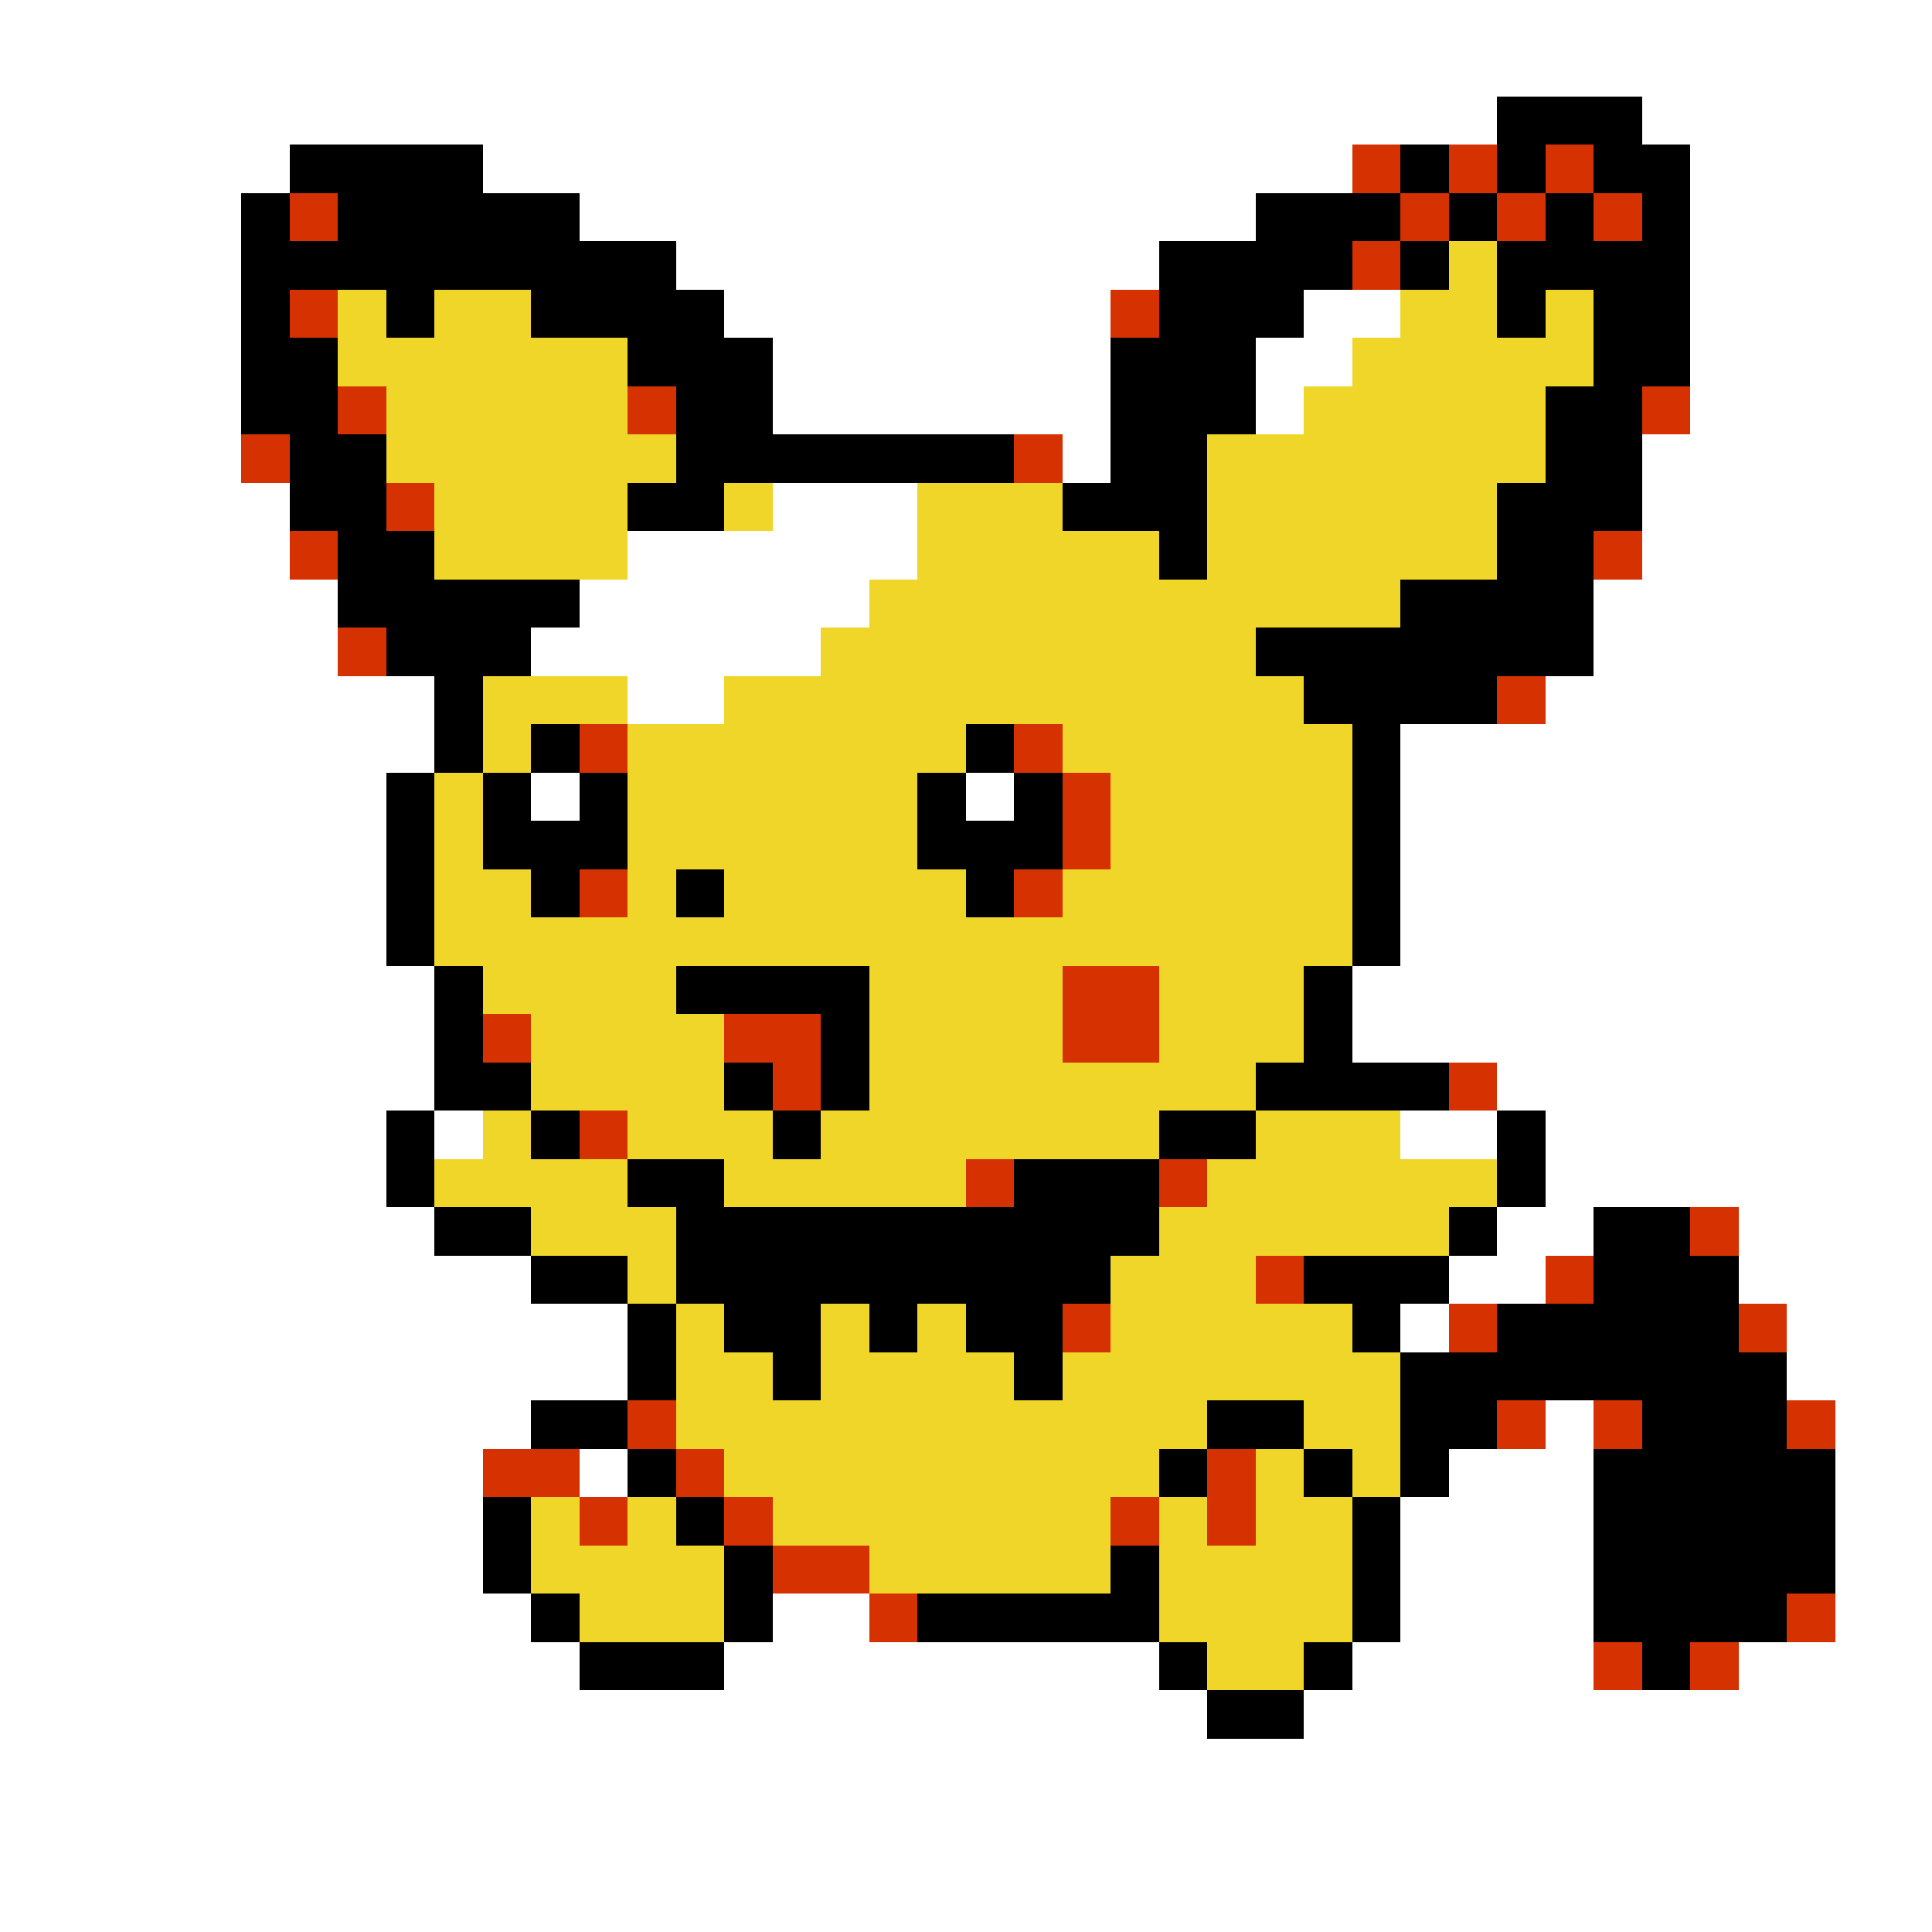<svg xmlns="http://www.w3.org/2000/svg" viewBox="0 -0.5 40 40" shape-rendering="crispEdges">
<rect x="0" y="-0.5" width="40" height="40" fill="#333333" stroke="none"/>
<path stroke="#ffffff" d="M0 0h40M0 1h40M0 2h31M34 2h6M0 3h6M10 3h18M35 3h5M0 4h5M12 4h14M35 4h5M0 5h5M14 5h10M35 5h5M0 6h5M15 6h8M27 6h2M35 6h5M0 7h5M16 7h7M26 7h2M35 7h5M0 8h5M16 8h7M26 8h1M35 8h5M0 9h5M22 9h1M34 9h6M0 10h6M16 10h3M34 10h6M0 11h6M13 11h6M34 11h6M0 12h7M12 12h6M33 12h7M0 13h7M11 13h6M33 13h7M0 14h9M13 14h2M32 14h8M0 15h9M29 15h11M0 16h8M11 16h1M20 16h1M29 16h11M0 17h8M29 17h11M0 18h8M29 18h11M0 19h8M29 19h11M0 20h9M28 20h12M0 21h9M28 21h12M0 22h9M31 22h9M0 23h8M9 23h1M29 23h2M32 23h8M0 24h8M32 24h8M0 25h9M31 25h2M36 25h4M0 26h11M30 26h2M36 26h4M0 27h13M29 27h1M37 27h3M0 28h13M37 28h3M0 29h11M32 29h1M38 29h2M0 30h10M12 30h1M30 30h3M38 30h2M0 31h10M29 31h4M38 31h2M0 32h10M29 32h4M38 32h2M0 33h11M16 33h2M29 33h4M38 33h2M0 34h12M15 34h9M28 34h5M36 34h4M0 35h25M27 35h13M0 36h40M0 37h40M0 38h40M0 39h40" />
<path stroke="#000000" d="M31 2h3M6 3h4M29 3h1M31 3h1M33 3h2M5 4h1M7 4h5M26 4h3M30 4h1M32 4h1M34 4h1M5 5h9M24 5h4M29 5h1M31 5h4M5 6h1M8 6h1M11 6h4M24 6h3M31 6h1M33 6h2M5 7h2M13 7h3M23 7h3M33 7h2M5 8h2M14 8h2M23 8h3M32 8h2M6 9h2M14 9h7M23 9h2M32 9h2M6 10h2M13 10h2M22 10h3M31 10h3M7 11h2M24 11h1M31 11h2M7 12h5M29 12h4M8 13h3M26 13h7M9 14h1M27 14h4M9 15h1M11 15h1M20 15h1M28 15h1M8 16h1M10 16h1M12 16h1M19 16h1M21 16h1M28 16h1M8 17h1M10 17h3M19 17h3M28 17h1M8 18h1M11 18h1M14 18h1M20 18h1M28 18h1M8 19h1M28 19h1M9 20h1M14 20h4M27 20h1M9 21h1M17 21h1M27 21h1M9 22h2M15 22h1M17 22h1M26 22h4M8 23h1M11 23h1M16 23h1M24 23h2M31 23h1M8 24h1M13 24h2M21 24h3M31 24h1M9 25h2M14 25h10M30 25h1M33 25h2M11 26h2M14 26h9M27 26h3M33 26h3M13 27h1M15 27h2M18 27h1M20 27h2M28 27h1M31 27h5M13 28h1M16 28h1M21 28h1M29 28h8M11 29h2M25 29h2M29 29h2M34 29h3M13 30h1M24 30h1M27 30h1M29 30h1M33 30h5M10 31h1M14 31h1M28 31h1M33 31h5M10 32h1M15 32h1M23 32h1M28 32h1M33 32h5M11 33h1M15 33h1M19 33h5M28 33h1M33 33h4M12 34h3M24 34h1M27 34h1M34 34h1M25 35h2" />
<path stroke="#d63100" d="M28 3h1M30 3h1M32 3h1M6 4h1M29 4h1M31 4h1M33 4h1M28 5h1M6 6h1M23 6h1M7 8h1M13 8h1M34 8h1M5 9h1M21 9h1M8 10h1M6 11h1M33 11h1M7 13h1M31 14h1M12 15h1M21 15h1M22 16h1M22 17h1M12 18h1M21 18h1M22 20h2M10 21h1M15 21h2M22 21h2M16 22h1M30 22h1M12 23h1M20 24h1M24 24h1M35 25h1M26 26h1M32 26h1M22 27h1M30 27h1M36 27h1M13 29h1M31 29h1M33 29h1M37 29h1M10 30h2M14 30h1M25 30h1M12 31h1M15 31h1M23 31h1M25 31h1M16 32h2M18 33h1M37 33h1M33 34h1M35 34h1" />
<path stroke="#efd629" d="M30 5h1M7 6h1M9 6h2M29 6h2M32 6h1M7 7h6M28 7h5M8 8h5M27 8h5M8 9h6M25 9h7M9 10h4M15 10h1M19 10h3M25 10h6M9 11h4M19 11h5M25 11h6M18 12h11M17 13h9M10 14h3M15 14h12M10 15h1M13 15h7M22 15h6M9 16h1M13 16h6M23 16h5M9 17h1M13 17h6M23 17h5M9 18h2M13 18h1M15 18h5M22 18h6M9 19h19M10 20h4M18 20h4M24 20h3M11 21h4M18 21h4M24 21h3M11 22h4M18 22h8M10 23h1M13 23h3M17 23h7M26 23h3M9 24h4M15 24h5M25 24h6M11 25h3M24 25h6M13 26h1M23 26h3M14 27h1M17 27h1M19 27h1M23 27h5M14 28h2M17 28h4M22 28h7M14 29h11M27 29h2M15 30h9M26 30h1M28 30h1M11 31h1M13 31h1M16 31h7M24 31h1M26 31h2M11 32h4M18 32h5M24 32h4M12 33h3M24 33h4M25 34h2" />
</svg>